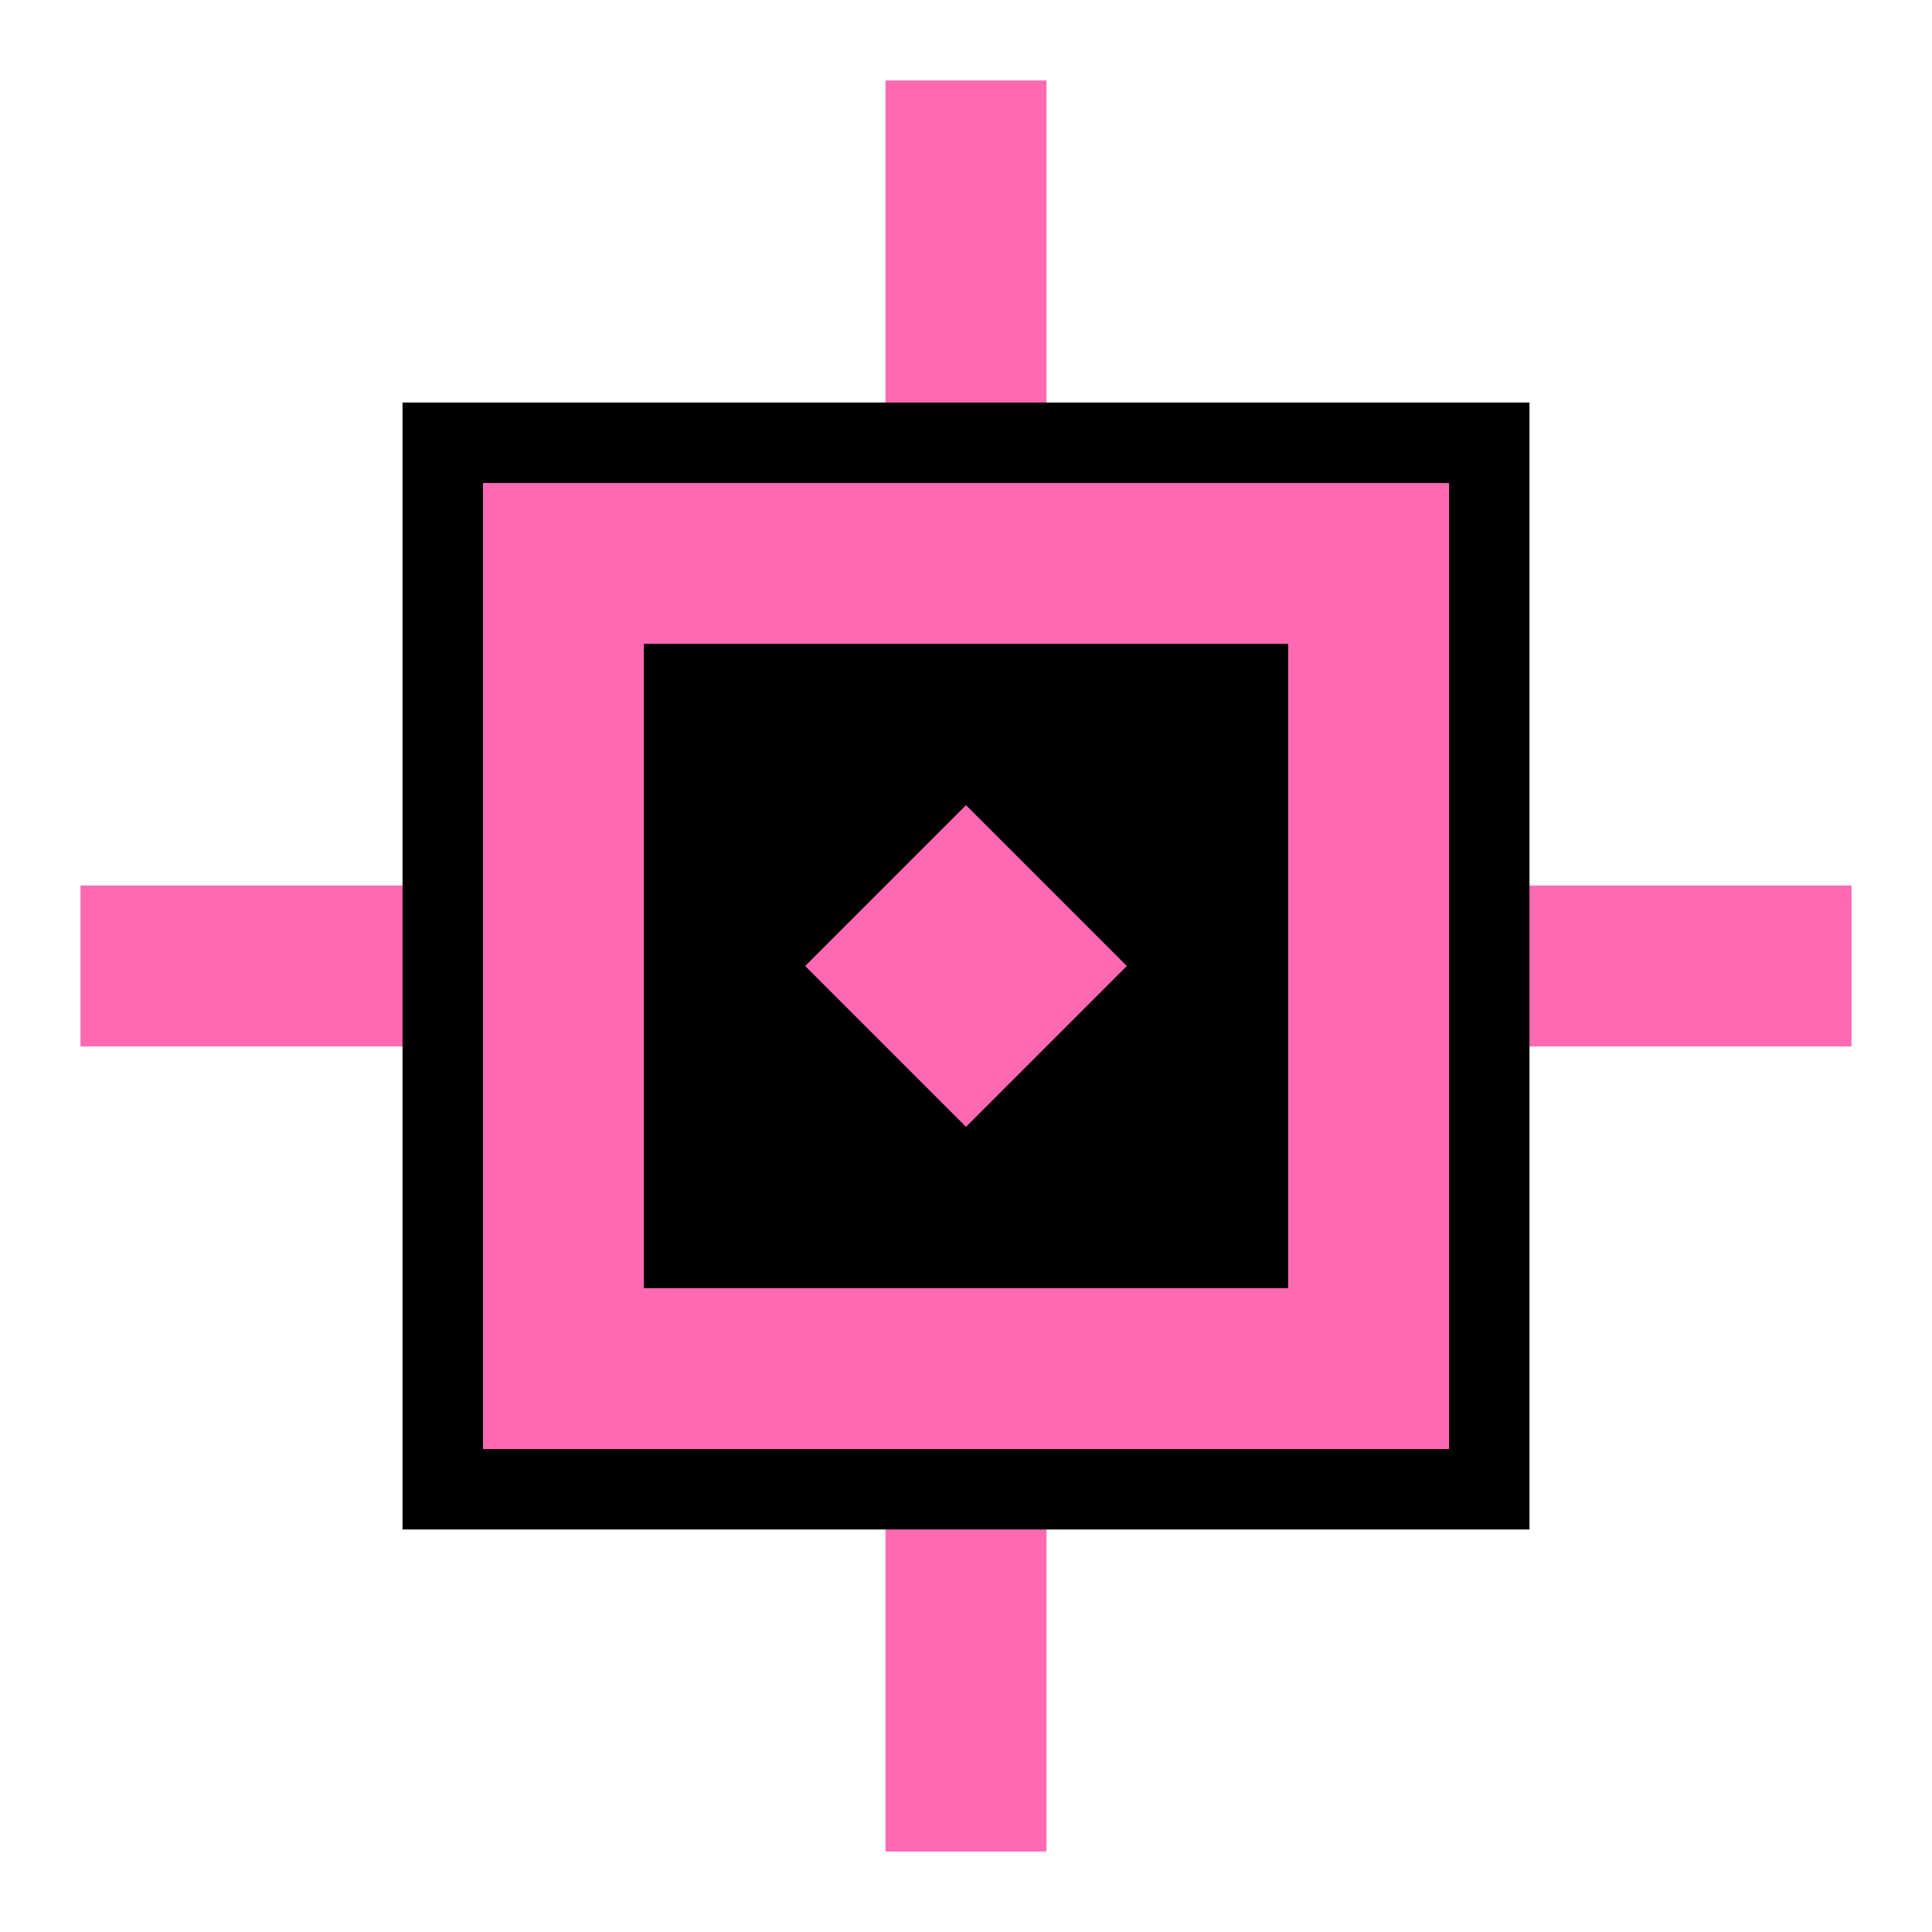 <svg width="32" height="32" viewBox="0 0 32 32" fill="none" xmlns="http://www.w3.org/2000/svg">
<path d="M30.667 14.667V17.333L1.333 17.333L1.333 14.667L30.667 14.667Z" fill="#FF69B4"/>
<path d="M14.667 1.333L17.333 1.333L17.333 30.667H14.667L14.667 1.333Z" fill="#FF69B4"/>
<path d="M8 8H24V24H8V8Z" fill="black"/>
<path fill-rule="evenodd" clip-rule="evenodd" d="M21.333 21.333V10.667H10.667L10.667 21.333H21.333ZM24 8H8V24H24V8Z" fill="#FF69B4"/>
<path d="M6.667 25.333L6.667 6.667L25.333 6.667V25.333H6.667ZM8 8V24H24V8H8ZM21.333 21.333H10.667L10.667 10.667H21.333V21.333ZM12 12L12 20H20V12L12 12Z" fill="black"/>
<path d="M16 13.333L18.667 16L16 18.667L13.333 16L16 13.333Z" fill="#FF69B4"/>
<path d="M18.667 16L16 13.333L13.333 16L16 18.667L18.667 16ZM16 20.08L11.919 16L16 11.919L20.081 16L16 20.08Z" fill="black"/>
</svg>
